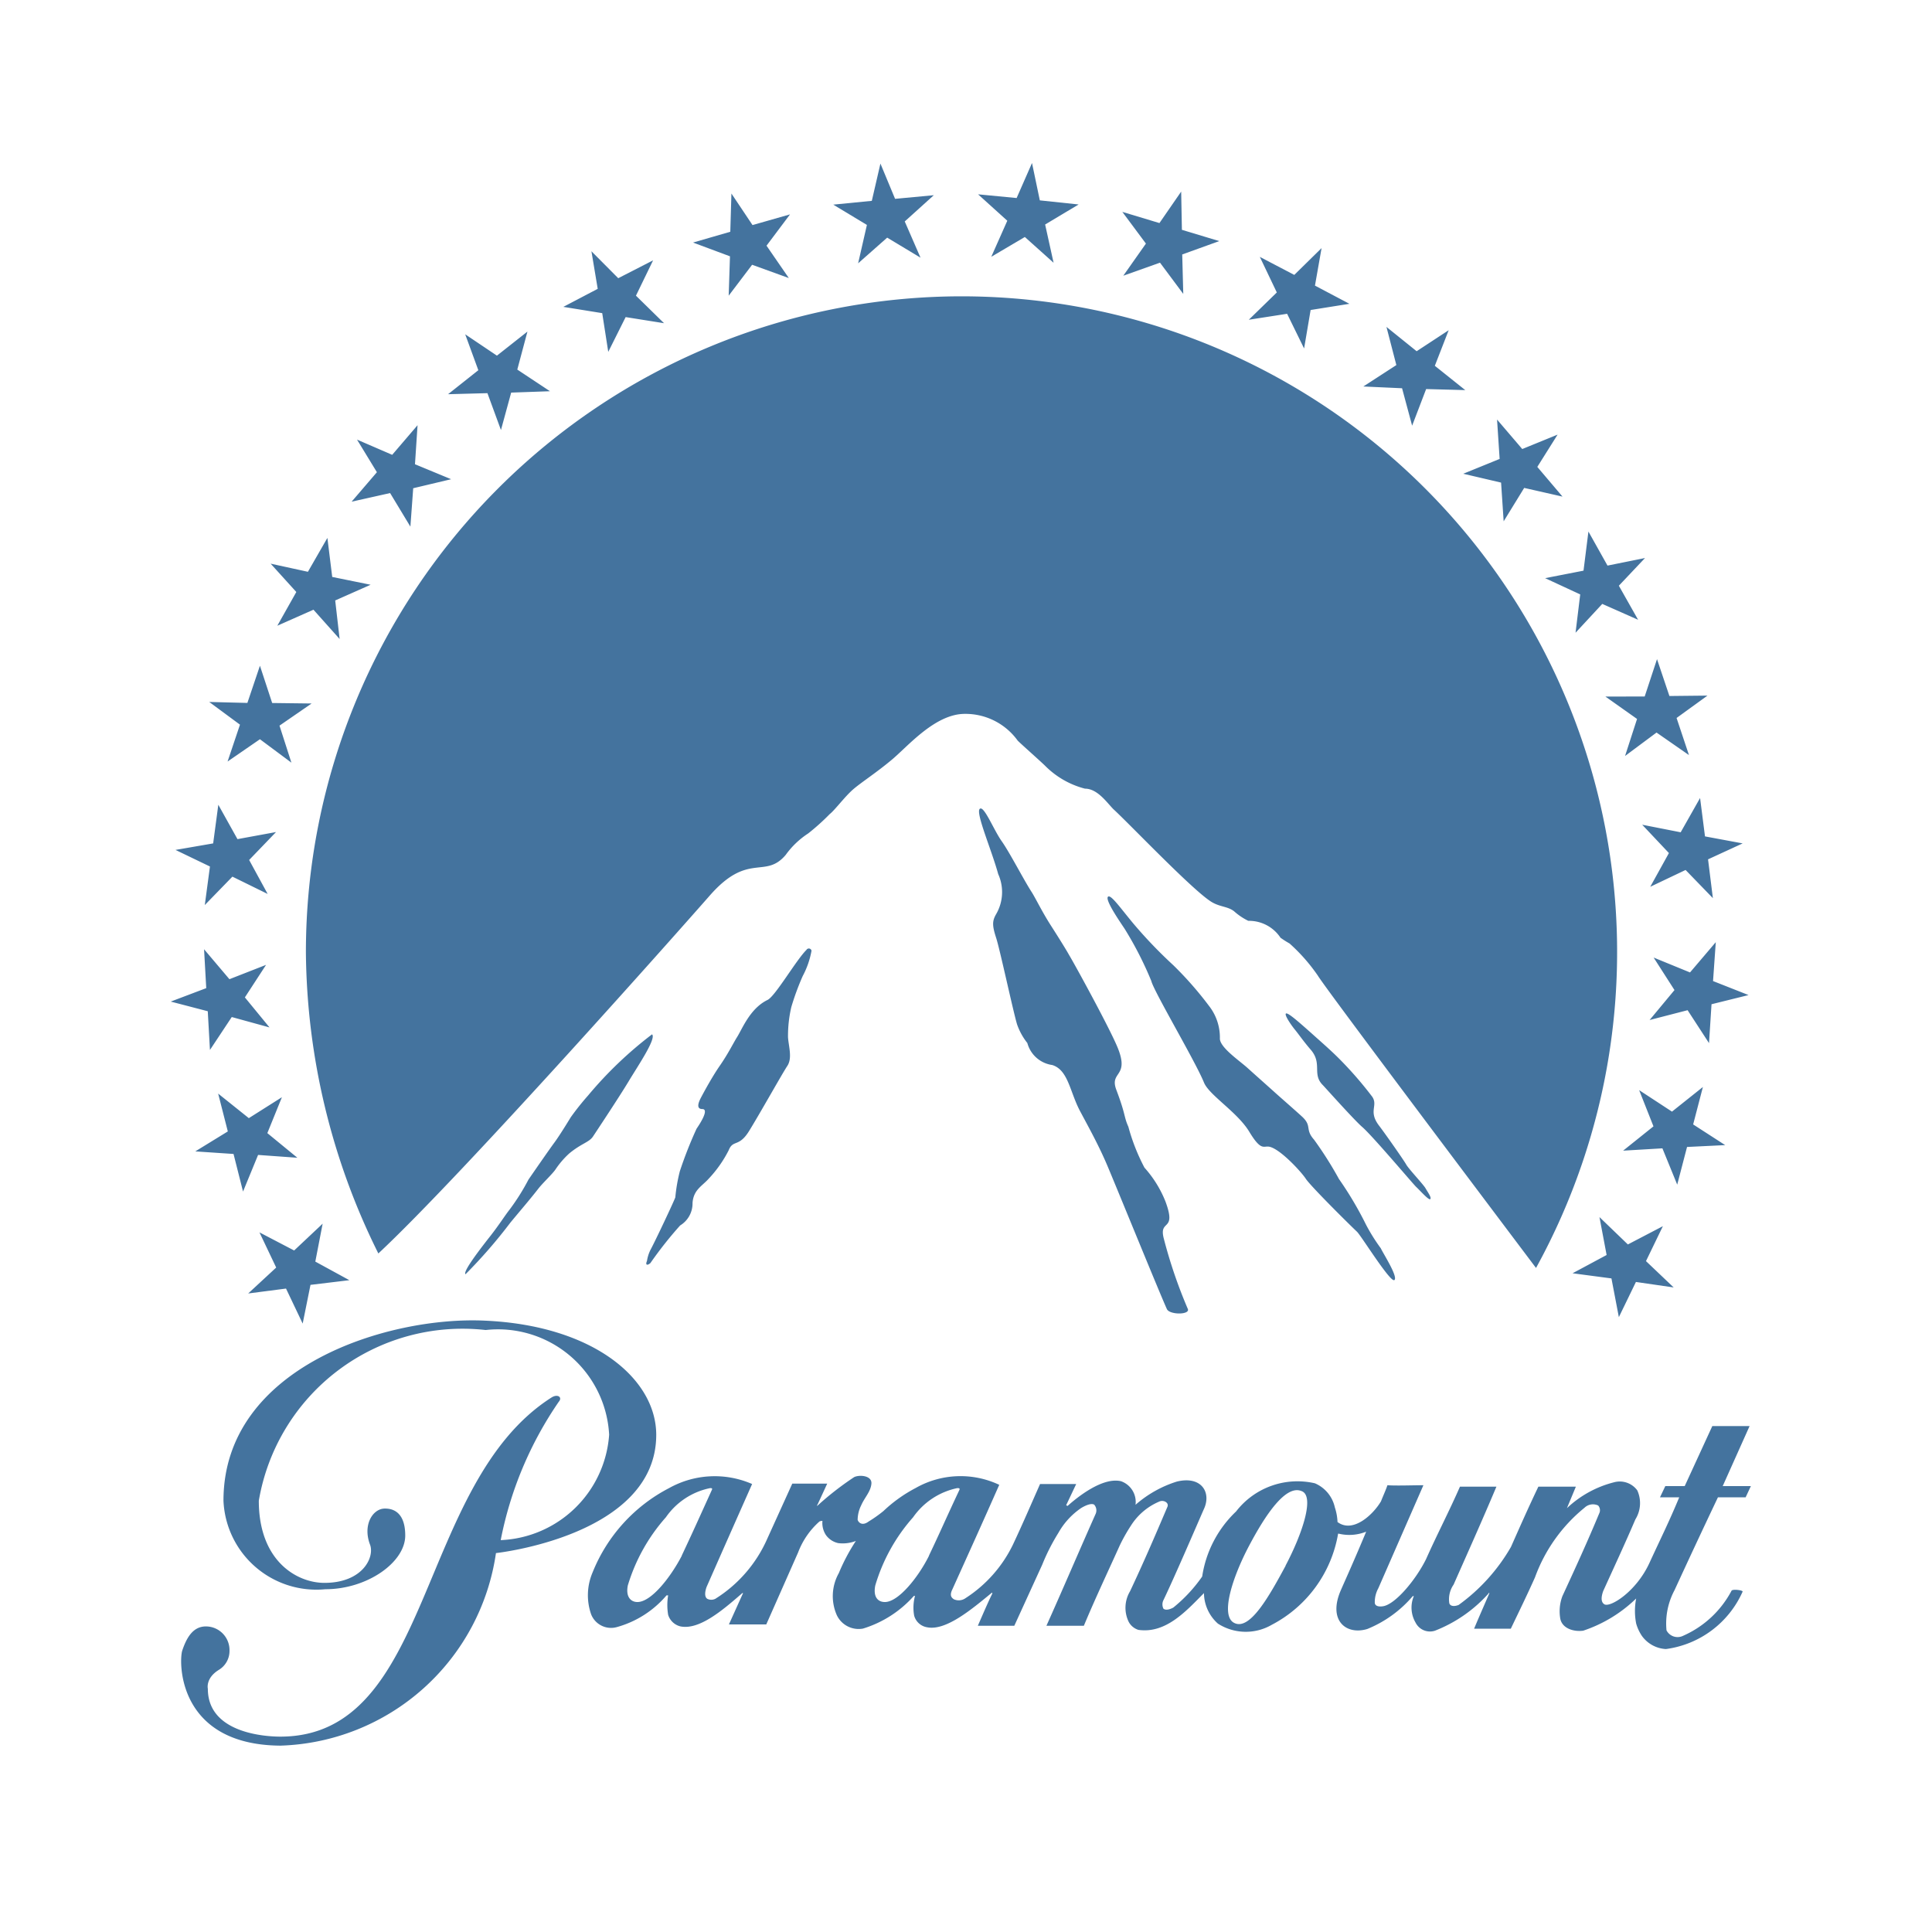 <?xml version="1.0" encoding="UTF-8"?>
<svg width="24px" fill="#44739e" height="24px" viewBox="0 0 24 24" version="1.1" xmlns="http://www.w3.org/2000/svg" xmlns:xlink="http://www.w3.org/1999/xlink">
            <path d="m 10.018,11.8 c -0.127,0.125 -0.384,0.57 -0.482,0.621 -0.221,0.106 -0.317,0.365 -0.383,0.467 -0.047,0.076 -0.107,0.2 -0.212,0.352 -0.092,0.132 -0.2,0.331 -0.236,0.4 -0.036,0.069 -0.052,0.137 0.019,0.137 0.071,0 0.016,0.117 -0.071,0.244 A 5.111,5.111 0 0 0 8.445,14.55 2.086,2.086 0 0 0 8.389,14.874 c -0.016,0.048 -0.25,0.545 -0.31,0.655 a 0.47,0.47 0 0 0 -0.042,0.135 c -0.022,0.048 0,0.062 0.042,0.027 a 4.847,4.847 0 0 1 0.37,-0.468 0.32,0.32 0 0 0 0.154,-0.28 c 0.012,-0.163 0.117,-0.207 0.2,-0.3 A 1.5,1.5 0 0 0 9.052,14.289 C 9.107,14.152 9.177,14.256 9.304,14.052 9.431,13.848 9.715,13.34 9.78,13.242 9.845,13.144 9.797,13.002 9.789,12.885 A 1.582,1.582 0 0 1 9.83,12.51 3.2,3.2 0 0 1 9.972,12.124 v 0 A 1.064,1.064 0 0 0 10.081,11.81 0.034,0.034 0 0 0 10.018,11.8 Z M 8.1,12.849 v 0 a 4.879,4.879 0 0 0 -0.795,0.76 3.294,3.294 0 0 0 -0.215,0.27 c 0,0 -0.132,0.218 -0.2,0.31 -0.068,0.092 -0.247,0.351 -0.325,0.464 a 2.718,2.718 0 0 1 -0.233,0.371 c -0.067,0.085 -0.136,0.2 -0.269,0.366 -0.177,0.227 -0.31,0.414 -0.28,0.439 A 6.3,6.3 0 0 0 6.34,15.188 C 6.456,15.047 6.582,14.902 6.689,14.764 6.741,14.697 6.861,14.585 6.9,14.528 a 1.081,1.081 0 0 1 0.172,-0.2 C 7.227,14.201 7.315,14.192 7.365,14.12 7.389,14.084 7.697,13.62 7.809,13.433 7.921,13.246 8.157,12.9 8.1,12.849 Z M 3.694,14.382 3.321,14.076 3.502,13.63 3.091,13.89 2.71,13.585 l 0.12,0.47 -0.404,0.248 0.475,0.032 0.118,0.467 0.187,-0.455 z M 2.608,13.043 2.879,12.634 3.348,12.763 3.042,12.39 3.305,11.986 2.85,12.164 2.535,11.792 l 0.027,0.483 -0.441,0.167 0.46,0.12 z M 2.544,11.243 2.887,10.89 3.325,11.105 3.095,10.683 3.429,10.336 2.95,10.424 2.712,9.997 2.648,10.477 2.18,10.558 2.608,10.764 Z m 11.911,4.135 c -0.058,-0.238 0.165,-0.069 0.023,-0.452 a 1.406,1.406 0 0 0 -0.261,-0.421 2.453,2.453 0 0 1 -0.2,-0.508 c -0.059,-0.132 -0.029,-0.139 -0.149,-0.457 -0.089,-0.233 0.162,-0.155 0.021,-0.513 -0.091,-0.233 -0.554,-1.076 -0.608,-1.163 -0.026,-0.048 -0.115,-0.193 -0.226,-0.366 -0.111,-0.173 -0.19,-0.339 -0.239,-0.416 -0.1,-0.154 -0.273,-0.492 -0.373,-0.633 -0.1,-0.141 -0.222,-0.452 -0.273,-0.4 -0.051,0.052 0.149,0.512 0.23,0.809 a 0.544,0.544 0 0 1 -0.027,0.5 c -0.048,0.084 -0.048,0.139 0,0.288 v 0 c 0.045,0.133 0.212,0.915 0.261,1.078 a 0.788,0.788 0 0 0 0.128,0.233 0.374,0.374 0 0 0 0.309,0.273 c 0.2,0.062 0.218,0.332 0.346,0.573 0.12,0.225 0.233,0.428 0.338,0.675 0.105,0.247 0.648,1.58 0.74,1.783 0.032,0.074 0.289,0.074 0.261,0 A 6.057,6.057 0 0 1 14.455,15.378 Z M 4.008,15.201 3.654,15.534 3.223,15.309 3.431,15.746 3.083,16.068 3.553,16.007 3.76,16.442 3.857,15.961 4.34,15.903 3.917,15.672 Z m 12.962,0.014 a 4.351,4.351 0 0 0 -0.337,-0.569 4.605,4.605 0 0 0 -0.309,-0.488 c -0.116,-0.131 -0.024,-0.166 -0.143,-0.281 -0.072,-0.067 -0.3,-0.266 -0.346,-0.308 -0.046,-0.042 -0.23,-0.205 -0.335,-0.3 -0.105,-0.095 -0.354,-0.262 -0.346,-0.373 a 0.637,0.637 0 0 0 -0.135,-0.4 4.392,4.392 0 0 0 -0.444,-0.506 5.719,5.719 0 0 1 -0.494,-0.515 c -0.158,-0.189 -0.278,-0.362 -0.315,-0.337 -0.053,0.034 0.185,0.367 0.209,0.407 a 4.4,4.4 0 0 1 0.327,0.641 c 0.029,0.126 0.544,0.992 0.654,1.261 0.063,0.157 0.415,0.367 0.563,0.612 0.137,0.227 0.173,0.182 0.23,0.184 0.128,0 0.415,0.312 0.472,0.4 0.057,0.088 0.517,0.545 0.636,0.658 0.052,0.049 0.418,0.641 0.465,0.6 0.047,-0.041 -0.14,-0.33 -0.169,-0.394 A 2.283,2.283 0 0 1 16.97,15.215 Z m 4.184,-1.712 -0.384,0.306 -0.408,-0.267 0.178,0.45 -0.377,0.302 0.488,-0.029 0.184,0.451 0.122,-0.468 0.474,-0.023 -0.398,-0.257 z m 0.16,-1.799 -0.32,0.376 -0.452,-0.185 0.259,0.404 -0.309,0.372 0.472,-0.122 0.266,0.409 0.031,-0.483 0.46,-0.114 -0.441,-0.174 z m -3.845,2.763 c -0.028,-0.051 -0.255,-0.375 -0.335,-0.48 -0.142,-0.183 -0.012,-0.249 -0.087,-0.362 a 4.661,4.661 0 0 0 -0.424,-0.486 c -0.109,-0.108 -0.231,-0.213 -0.334,-0.306 -0.168,-0.149 -0.294,-0.26 -0.315,-0.242 -0.021,0.018 0.069,0.148 0.112,0.2 0.043,0.052 0.109,0.148 0.2,0.253 0.143,0.171 0.01,0.3 0.147,0.436 0.023,0.023 0.4,0.446 0.494,0.524 0.138,0.124 0.63,0.708 0.665,0.74 0.058,0.055 0.16,0.172 0.176,0.151 v 0 c 0.017,-0.02 -0.032,-0.085 -0.059,-0.133 -0.027,-0.048 -0.209,-0.24 -0.24,-0.295 z M 11.946,3.681 a 8.15,8.15 0 0 0 -8.146,8.15 8.537,8.537 0 0 0 0.9,3.74 c 1.049,-0.979 3.8,-4.084 4.116,-4.445 0.48,-0.549 0.687,-0.2 0.945,-0.507 a 1.045,1.045 0 0 1 0.279,-0.266 2.8,2.8 0 0 0 0.268,-0.241 c 0.057,-0.043 0.184,-0.212 0.283,-0.3 0.099,-0.088 0.295,-0.212 0.494,-0.38 0.199,-0.168 0.534,-0.564 0.9,-0.564 A 0.8,0.8 0 0 1 12.642,9.2 c 0.032,0.034 0.3,0.271 0.344,0.316 a 1.076,1.076 0 0 0 0.492,0.281 c 0.154,0 0.269,0.169 0.352,0.254 0.185,0.168 0.948,0.97 1.2,1.14 0.112,0.078 0.217,0.064 0.3,0.129 a 0.762,0.762 0 0 0 0.177,0.119 0.469,0.469 0 0 1 0.4,0.21 1.226,1.226 0 0 0 0.112,0.071 2.218,2.218 0 0 1 0.352,0.4 c 0.085,0.144 2.018,2.712 2.71,3.631 A 8.146,8.146 0 0 0 11.946,3.681 Z m 8.711,11.551 -0.435,0.227 -0.353,-0.34 0.089,0.471 -0.423,0.227 0.483,0.064 0.092,0.481 0.212,-0.437 0.469,0.068 -0.344,-0.327 z M 13.954,3.425 14.41,3.263 14.699,3.651 14.686,3.161 15.146,2.995 14.682,2.855 14.673,2.38 14.403,2.771 13.942,2.632 14.235,3.026 Z M 2.827,9.46 3.229,9.183 3.62,9.474 3.472,9.014 3.871,8.739 3.381,8.733 3.229,8.27 3.073,8.732 2.599,8.72 2.981,9.002 Z m 15.35,-3.575 0.47,0.11 0.032,0.481 L 18.934,6.061 19.41,6.169 19.097,5.8 19.349,5.399 18.91,5.578 18.597,5.212 18.629,5.701 Z m -0.76,-1.062 0.125,0.465 0.174,-0.455 0.486,0.013 -0.378,-0.302 0.172,-0.442 -0.398,0.261 -0.375,-0.302 0.123,0.474 -0.41,0.266 z M 19.63,7.384 19.572,7.86 19.904,7.502 20.349,7.699 20.11,7.276 20.435,6.932 19.969,7.026 19.732,6.603 19.671,7.089 19.194,7.182 Z m 1.55,3.006 -0.061,-0.477 -0.241,0.426 -0.478,-0.094 0.332,0.352 -0.232,0.419 0.439,-0.209 0.339,0.35 -0.06,-0.482 0.43,-0.198 z M 19.943,8.653 20.336,8.931 20.187,9.391 20.578,9.1 20.981,9.38 20.827,8.919 21.211,8.641 20.738,8.646 20.584,8.188 20.431,8.652 Z M 15.989,3.898 16.2,4.329 16.281,3.851 16.763,3.774 16.335,3.548 16.417,3.082 16.078,3.415 15.65,3.191 15.861,3.633 15.513,3.972 Z M 6.055,4.884 6.223,5.342 6.35,4.877 6.832,4.86 6.426,4.591 6.552,4.119 6.173,4.418 5.779,4.153 5.942,4.599 5.566,4.897 Z M 4.846,6.125 5.098,6.542 5.133,6.065 5.604,5.953 5.155,5.767 5.187,5.282 4.872,5.65 4.435,5.461 4.682,5.866 4.368,6.232 Z M 12.314,3.19 12.731,2.944 13.088,3.264 12.983,2.789 13.399,2.54 12.917,2.489 12.82,2.025 12.629,2.46 12.15,2.414 12.513,2.742 Z M 3.445,7.773 3.894,7.574 4.219,7.938 4.164,7.459 4.604,7.264 4.127,7.167 4.067,6.682 3.825,7.103 3.362,7.002 3.681,7.354 Z M 7.481,3.89 7.556,4.371 7.772,3.939 8.249,4.015 7.9,3.673 8.113,3.234 7.68,3.456 7.347,3.121 7.425,3.588 6.998,3.812 Z M 10.66,3.271 11.021,2.952 11.435,3.201 11.239,2.751 11.6,2.425 11.119,2.47 10.937,2.032 10.83,2.495 10.351,2.542 10.769,2.794 Z M 9.052,3.673 9.343,3.289 9.799,3.454 9.522,3.052 9.814,2.663 9.348,2.796 9.086,2.404 9.072,2.879 8.609,3.013 9.068,3.184 Z m -0.9,14.152 c 0,-0.7 -0.785,-1.357 -2.119,-1.419 -1.209,-0.061 -3.257,0.571 -3.257,2.236 a 1.155,1.155 0 0 0 1.266,1.1 c 0.521,0 0.992,-0.335 0.992,-0.667 0,-0.332 -0.2,-0.335 -0.254,-0.335 -0.147,0 -0.278,0.2 -0.183,0.449 0.058,0.155 -0.091,0.474 -0.567,0.474 -0.342,0 -0.815,-0.271 -0.815,-1.02 a 2.567,2.567 0 0 1 2.818,-2.121 1.383,1.383 0 0 1 1.534,1.3 1.41,1.41 0 0 1 -1.347,1.31 4.573,4.573 0 0 1 0.722,-1.72 C 6.989,17.359 6.93,17.312 6.853,17.359 5.17,18.43 5.39,21.573 3.482,21.573 c -0.187,0 -0.9,-0.043 -0.9,-0.594 0,0 -0.032,-0.131 0.136,-0.235 a 0.274,0.274 0 0 0 0.133,-0.24 0.294,0.294 0 0 0 -0.293,-0.3 c -0.161,0 -0.24,0.14 -0.294,0.3 -0.043,0.133 -0.063,1.171 1.218,1.181 a 2.793,2.793 0 0 0 2.679,-2.392 c 0,0 1.99,-0.214 1.991,-1.468 z M 21.341,18.6 h 0.344 L 21.75,18.461 H 21.4 l 0.334,-0.746 h -0.463 l -0.343,0.746 H 20.687 L 20.621,18.6 h 0.239 c -0.128,0.309 -0.225,0.5 -0.369,0.813 -0.165,0.361 -0.49,0.56 -0.561,0.516 -0.046,-0.028 -0.039,-0.094 -0.015,-0.163 0.128,-0.282 0.276,-0.6 0.4,-0.891 a 0.383,0.383 0 0 0 0.024,-0.361 0.27,0.27 0 0 0 -0.291,-0.1 1.322,1.322 0 0 0 -0.583,0.321 l 0.111,-0.267 H 19.11 c -0.127,0.267 -0.218,0.472 -0.34,0.748 a 2.306,2.306 0 0 1 -0.65,0.721 c -0.038,0.016 -0.1,0.025 -0.116,-0.02 a 0.319,0.319 0 0 1 0.053,-0.232 c 0.147,-0.333 0.352,-0.789 0.532,-1.217 h -0.453 c -0.139,0.317 -0.279,0.582 -0.421,0.9 -0.126,0.255 -0.378,0.558 -0.532,0.585 -0.054,0.009 -0.105,0 -0.105,-0.047 a 0.358,0.358 0 0 1 0.044,-0.176 l 0.56,-1.28 c -0.126,0 -0.339,0.008 -0.447,0 -0.017,0.053 -0.052,0.129 -0.08,0.2 -0.1,0.169 -0.35,0.4 -0.54,0.257 a 0.646,0.646 0 0 0 -0.033,-0.181 0.424,0.424 0 0 0 -0.248,-0.3 0.963,0.963 0 0 0 -0.979,0.35 1.4,1.4 0 0 0 -0.421,0.808 1.858,1.858 0 0 1 -0.359,0.386 c -0.026,0.014 -0.087,0.042 -0.122,0.014 a 0.118,0.118 0 0 1 0,-0.107 c 0.137,-0.286 0.376,-0.842 0.5,-1.126 0.1,-0.207 -0.025,-0.422 -0.335,-0.346 A 1.426,1.426 0 0 0 14.106,18.693 0.273,0.273 0 0 0 13.925,18.4 c -0.231,-0.053 -0.543,0.2 -0.663,0.307 l -0.018,-0.008 0.125,-0.264 H 12.92 c -0.12,0.272 -0.223,0.511 -0.337,0.753 a 1.641,1.641 0 0 1 -0.589,0.665 0.145,0.145 0 0 1 -0.146,0.013 c -0.025,-0.018 -0.056,-0.043 -0.018,-0.121 0.205,-0.454 0.368,-0.813 0.583,-1.3 a 1.127,1.127 0 0 0 -1.039,0.04 1.779,1.779 0 0 0 -0.4,0.286 1.655,1.655 0 0 1 -0.184,0.13 c -0.068,0.051 -0.118,0.026 -0.136,-0.02 a 0.409,0.409 0 0 1 0.043,-0.179 c 0.043,-0.1 0.12,-0.172 0.128,-0.272 0.008,-0.1 -0.146,-0.113 -0.214,-0.081 a 3.743,3.743 0 0 0 -0.454,0.353 c -0.01,0.008 -0.01,0 0,-0.014 L 10.276,18.43 H 9.842 l -0.31,0.683 a 1.675,1.675 0 0 1 -0.646,0.748 0.112,0.112 0 0 1 -0.1,0 c -0.041,-0.028 -0.025,-0.1 -0.009,-0.146 0.2,-0.454 0.353,-0.8 0.566,-1.28 v 0 a 1.161,1.161 0 0 0 -1.03,0.05 2.03,2.03 0 0 0 -0.952,1.049 0.72,0.72 0 0 0 -0.018,0.519 0.266,0.266 0 0 0 0.321,0.159 1.246,1.246 0 0 0 0.616,-0.394 H 8.3 a 0.728,0.728 0 0 0 0,0.242 0.212,0.212 0 0 0 0.154,0.144 c 0.233,0.046 0.522,-0.2 0.764,-0.411 0.008,-0.009 0.017,0 0.008,0.007 l -0.171,0.379 h 0.464 l 0.395,-0.893 a 0.974,0.974 0 0 1 0.265,-0.385 c 0.019,-0.01 0.045,-0.01 0.037,0 a 0.273,0.273 0 0 0 0.044,0.168 0.254,0.254 0 0 0 0.152,0.1 0.448,0.448 0 0 0 0.22,-0.027 2.4,2.4 0 0 0 -0.212,0.4 0.584,0.584 0 0 0 -0.024,0.524 0.3,0.3 0 0 0 0.324,0.165 1.388,1.388 0 0 0 0.627,-0.4 c 0.009,-0.01 0.018,-0.01 0.018,0 a 0.558,0.558 0 0 0 -0.009,0.239 0.2,0.2 0 0 0 0.163,0.145 c 0.232,0.045 0.55,-0.222 0.8,-0.428 0,-0.007 0.008,0 0.008,0.009 -0.051,0.1 -0.136,0.3 -0.18,0.4 H 12.6 l 0.347,-0.759 a 2.529,2.529 0 0 1 0.2,-0.394 0.916,0.916 0 0 1 0.284,-0.31 c 0.047,-0.028 0.121,-0.064 0.161,-0.042 a 0.107,0.107 0 0 1 0.017,0.118 c -0.206,0.463 -0.4,0.919 -0.61,1.387 h 0.465 c 0.138,-0.332 0.3,-0.674 0.447,-1 a 2.137,2.137 0 0 1 0.137,-0.243 0.771,0.771 0 0 1 0.353,-0.3 c 0.052,-0.025 0.126,0.014 0.1,0.068 -0.164,0.385 -0.3,0.7 -0.463,1.046 a 0.4,0.4 0 0 0 -0.017,0.38 0.206,0.206 0 0 0 0.121,0.1 c 0.342,0.048 0.593,-0.234 0.814,-0.457 a 0.515,0.515 0 0 0 0.173,0.379 0.642,0.642 0 0 0 0.669,0.015 1.574,1.574 0 0 0 0.823,-1.124 c 0,-0.008 0,-0.008 0.01,-0.008 a 0.562,0.562 0 0 0 0.34,-0.025 c -0.142,0.342 -0.271,0.627 -0.315,0.728 -0.164,0.378 0.069,0.56 0.329,0.481 a 1.468,1.468 0 0 0 0.563,-0.406 c 0.01,-0.005 0.014,-0.005 0.014,0 a 0.37,0.37 0 0 0 0.023,0.327 0.2,0.2 0 0 0 0.241,0.1 1.74,1.74 0 0 0 0.667,-0.464 c 0,-0.009 0.008,-0.009 0.008,0 -0.06,0.139 -0.136,0.311 -0.189,0.439 h 0.456 c 0.1,-0.209 0.205,-0.424 0.3,-0.637 a 1.989,1.989 0 0 1 0.615,-0.865 0.151,0.151 0 0 1 0.17,-0.028 0.088,0.088 0 0 1 0.018,0.086 c -0.154,0.371 -0.3,0.688 -0.462,1.039 a 0.534,0.534 0 0 0 -0.026,0.284 c 0.026,0.121 0.171,0.162 0.284,0.146 a 1.728,1.728 0 0 0 0.658,-0.4 0.813,0.813 0 0 0 0,0.311 0.54,0.54 0 0 0 0.07,0.152 0.392,0.392 0 0 0 0.3,0.165 1.218,1.218 0 0 0 0.952,-0.712 c 0.011,-0.019 -0.129,-0.037 -0.138,-0.011 a 1.248,1.248 0 0 1 -0.6,0.558 0.155,0.155 0 0 1 -0.207,-0.067 0.877,0.877 0 0 1 0.1,-0.5 c 0.177,-0.385 0.342,-0.738 0.539,-1.153 z M 8.469,19.327 C 8.33,19.594 8.09,19.901 7.918,19.901 v 0 c -0.078,0 -0.148,-0.06 -0.119,-0.206 a 2.249,2.249 0 0 1 0.473,-0.847 0.881,0.881 0 0 1 0.549,-0.362 c 0.015,0 0.032,0 0.023,0.02 -0.166,0.366 -0.239,0.529 -0.375,0.818 z m 3.071,0 c -0.133,0.267 -0.379,0.574 -0.548,0.574 v 0 c -0.084,0 -0.148,-0.06 -0.119,-0.206 a 2.229,2.229 0 0 1 0.47,-0.847 0.89,0.89 0 0 1 0.548,-0.362 c 0.019,0 0.035,0 0.028,0.02 -0.172,0.366 -0.241,0.529 -0.379,0.818 z m 4.43,0.124 c -0.207,0.384 -0.445,0.807 -0.637,0.71 v 0 c -0.179,-0.087 -0.023,-0.567 0.181,-0.954 0.204,-0.387 0.456,-0.764 0.652,-0.685 0.173,0.057 0.009,0.538 -0.196,0.926 z"/>

</svg>